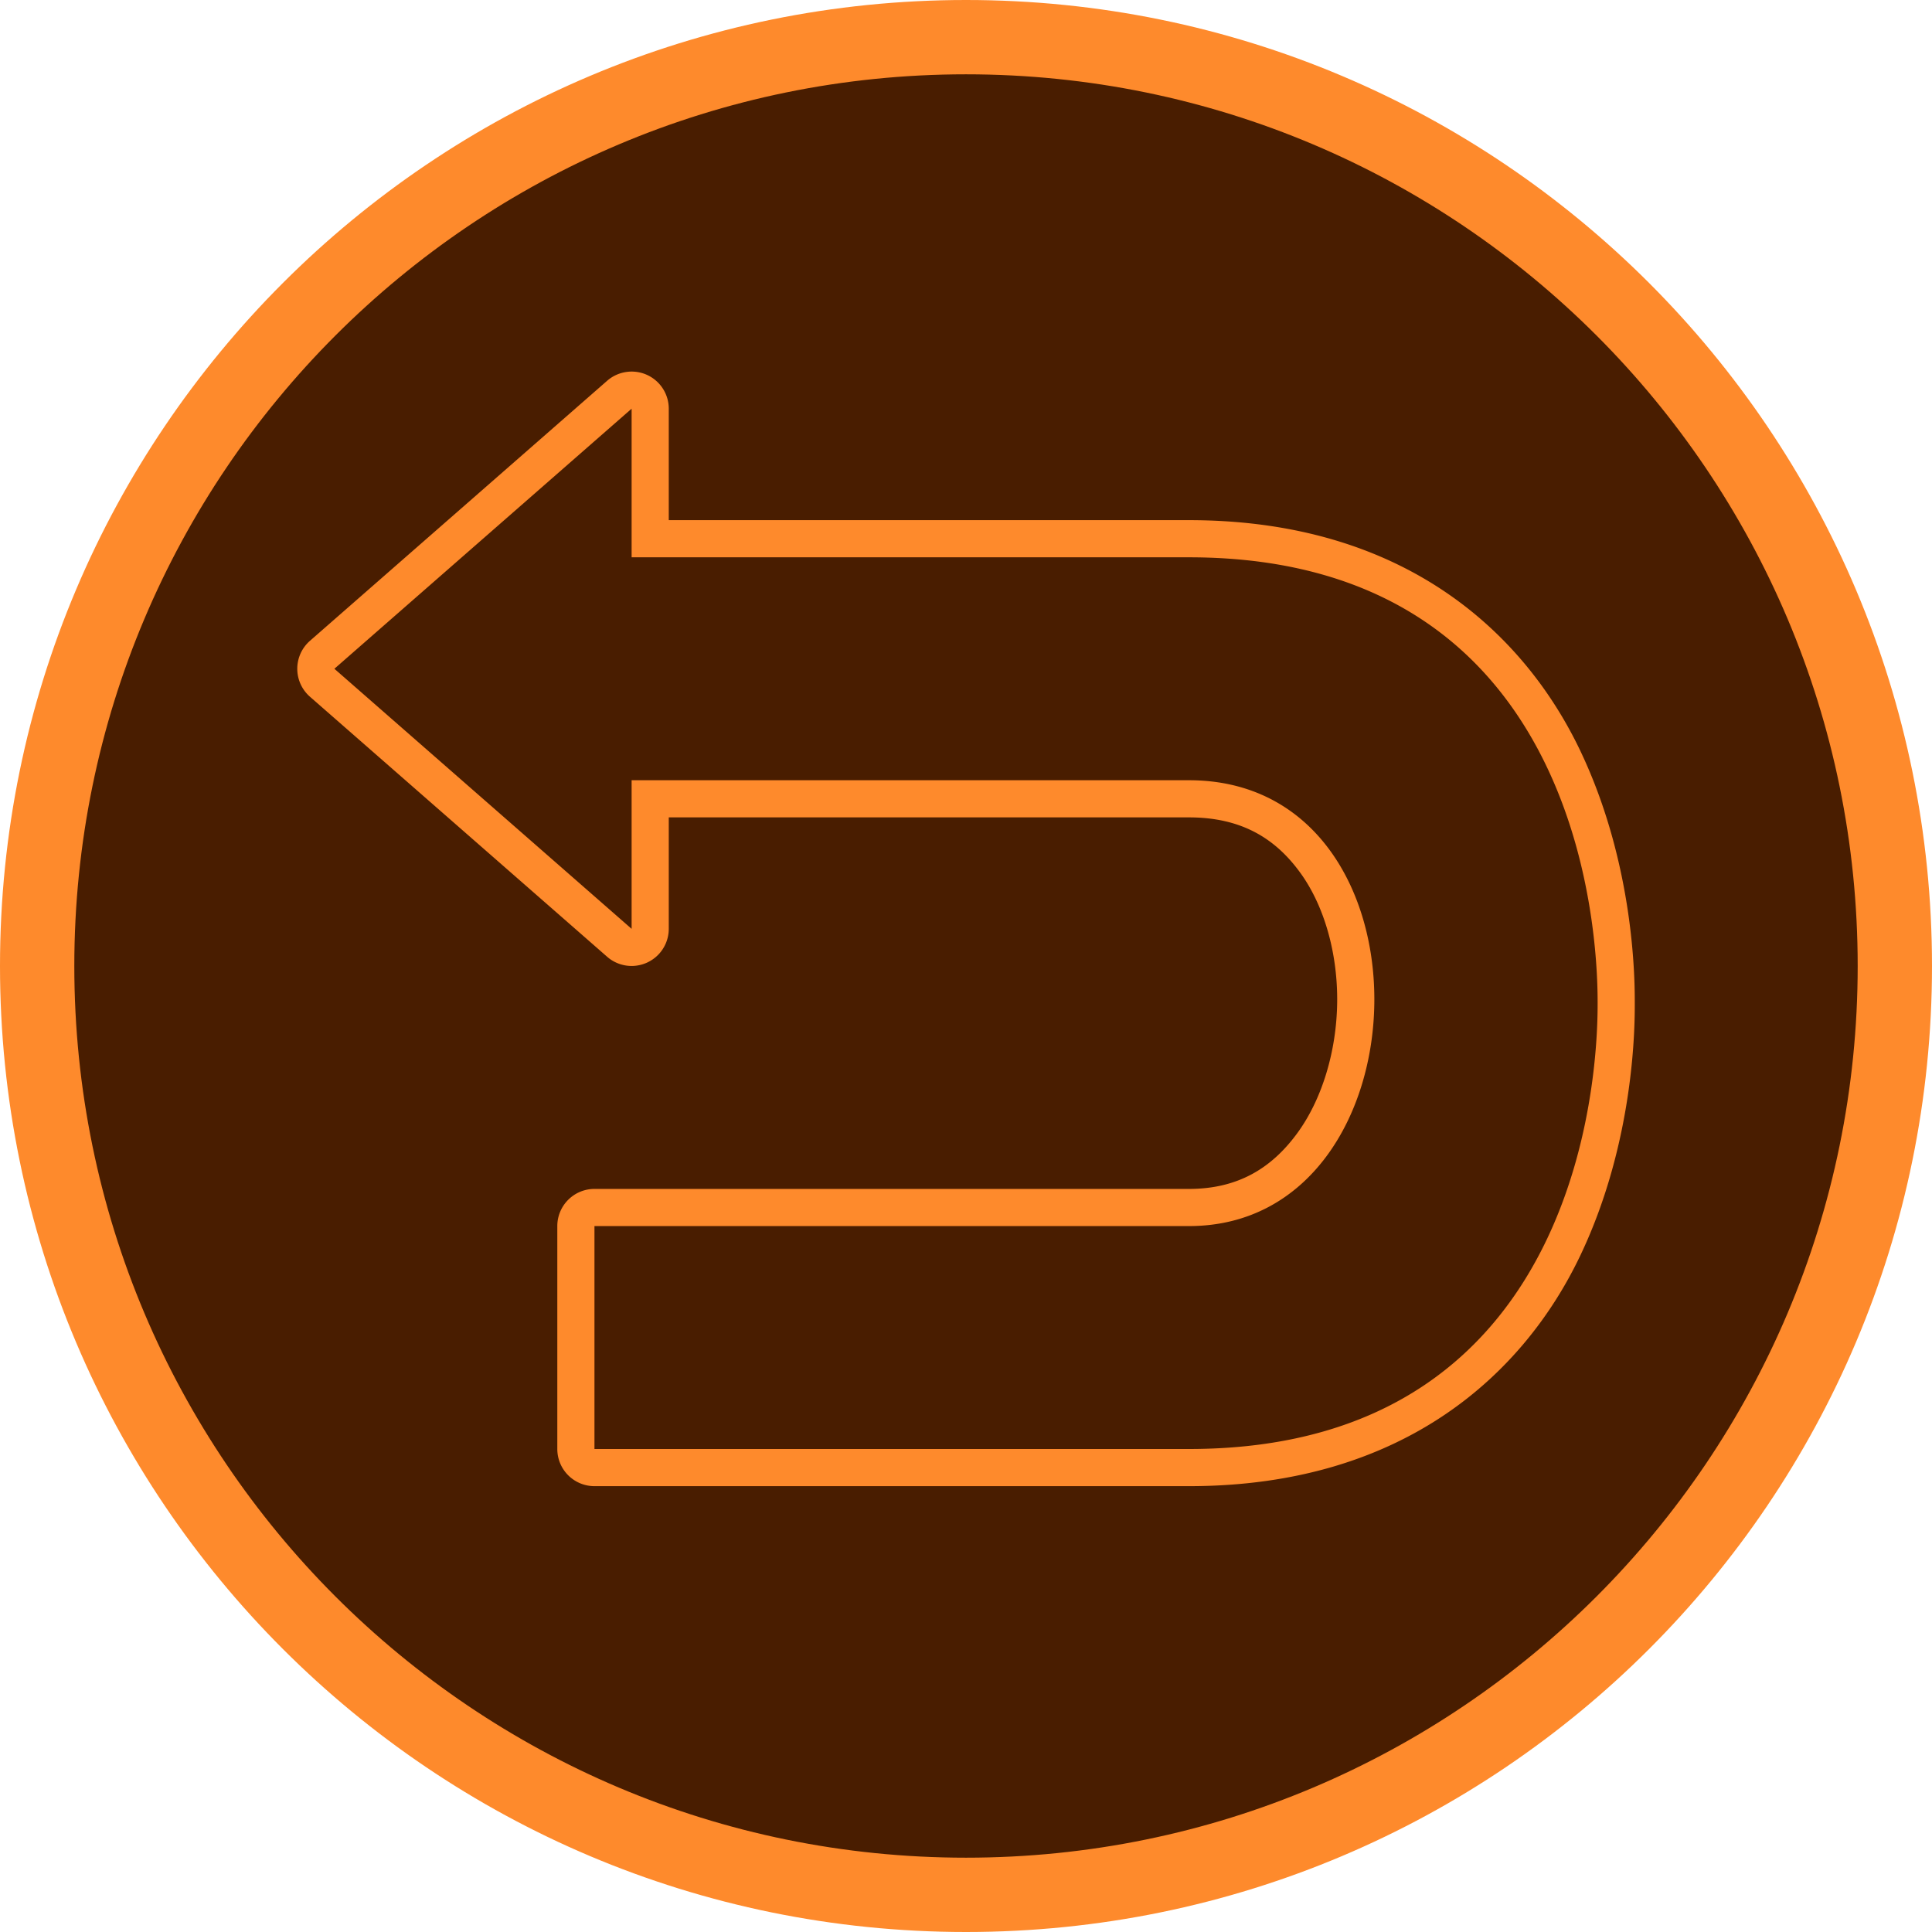<?xml version="1.0" encoding="UTF-8" standalone="no"?>
<svg
   width="52"
   height="52"
   viewBox="0 0 52 52"
   fill="none"
   version="1.1"
   id="svg6"
   xmlns="http://www.w3.org/2000/svg"
   xmlns:svg="http://www.w3.org/2000/svg">
  <defs
     id="defs10" />
  <path
     d="M26 51C39.807 51 51 39.807 51 26C51 12.193 39.807 1 26 1C12.193 1 1 12.193 1 26C1 39.807 12.193 51 26 51Z"
     stroke-width="2"
     stroke-linecap="round"
     stroke-linejoin="round"
     id="path2"
     style="fill:#491d00;fill-opacity:1;stroke:#fe8a2c;stroke-opacity:1" />
  <g
     id="path4-3">
    <path
       id="path825"
       style="color:#000000;fill:#fe8a2c;stroke-linejoin:round;-inkscape-stroke:none;paint-order:stroke markers fill"
       d="M 16.855 10.012 A 1 1 0 0 0 16.342 10.248 L 8.342 17.248 A 1 1 0 0 0 8.342 18.752 L 16.342 25.752 A 1 1 0 0 0 18 25 L 18 22 L 32 22 C 33.408 22 34.314 22.561 34.98 23.467 C 35.647 24.373 36.007 25.671 35.99 26.986 C 35.973 28.302 35.578 29.611 34.896 30.527 C 34.215 31.444 33.317 32 32 32 L 16 32 A 1 1 0 0 0 15 33 L 15 39 A 1 1 0 0 0 16 40 L 32 40 C 37.833 40 41.036 36.926 42.527 33.807 C 44.019 30.687 44 27.5 44 27 C 44 26.5 44.019 23.313 42.527 20.193 C 41.036 17.074 37.833 14 32 14 L 18 14 L 18 11 A 1 1 0 0 0 17.414 10.09 A 1 1 0 0 0 16.855 10.012 z M 17 11 L 17 15 L 32 15 C 43 15 43 26 43 27 C 43 28 43 39 32 39 L 16 39 L 16 33 L 32 33 C 38.5 33 38.807 21 32 21 L 17 21 L 17 25 L 9 18 L 17 11 z " />
  </g>
</svg>
